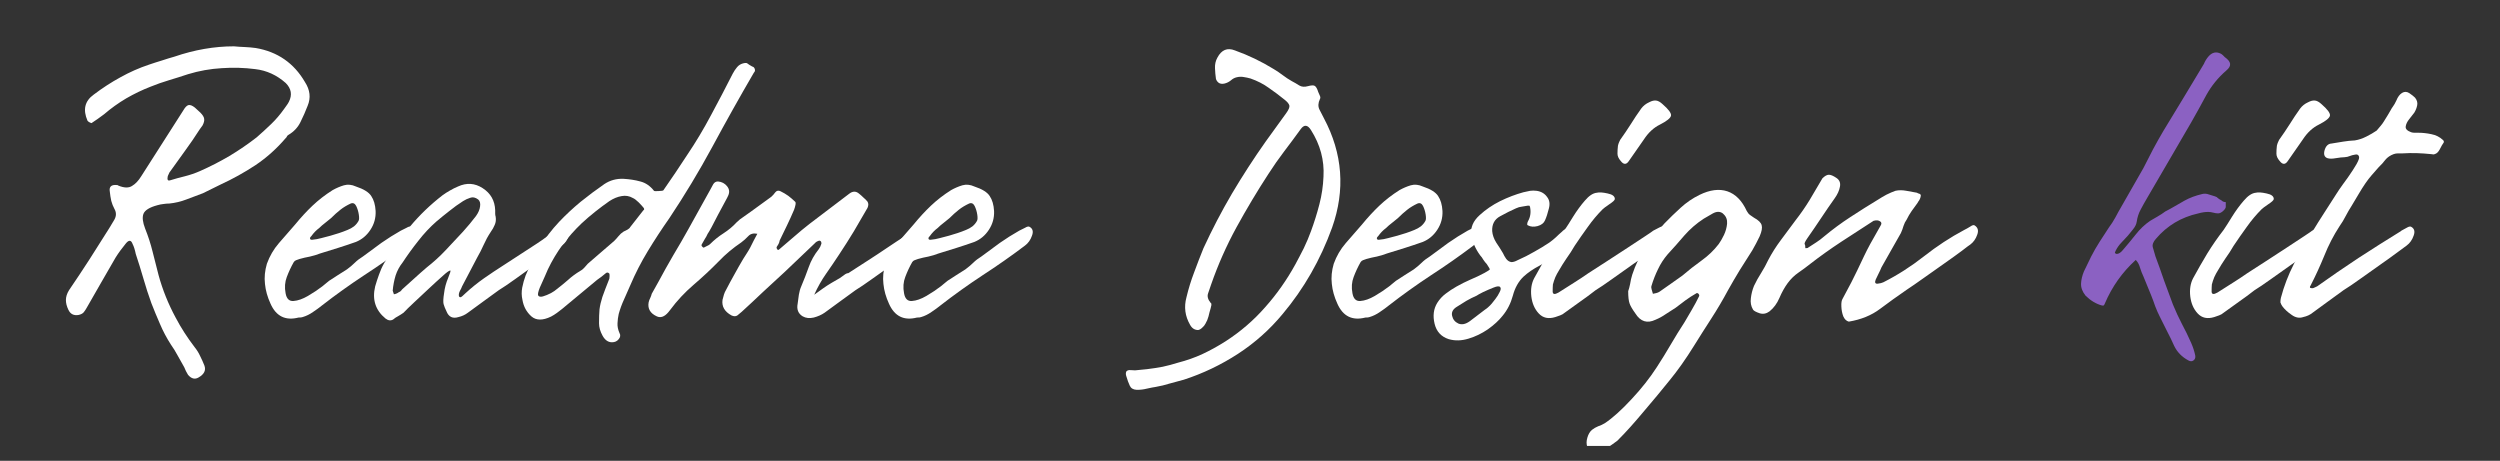 <svg xmlns="http://www.w3.org/2000/svg" xmlns:xlink="http://www.w3.org/1999/xlink" width="217" zoomAndPan="magnify" viewBox="0 0 162.75 30" height="40" preserveAspectRatio="xMidYMid meet" version="1.2"><rect x="0" y="0" width="162.75" height="30" fill="#333333" stroke="none"/><defs><clipPath id="93fba1dac6"><path d="M 103 12 L 115 12 L 115 29.031 L 103 29.031 Z M 103 12 "/></clipPath></defs><g id="2d40d535be"><g style="fill:#ffffff;fill-opacity:1;"><g transform="translate(2.838, 23.938)"><path style="stroke:none" d="M 10.078 0.641 C 9.848 0.773 9.625 0.719 9.406 0.469 C 9.352 0.383 9.305 0.301 9.266 0.219 C 9.223 0.133 9.188 0.051 9.156 -0.031 C 9.02 -0.281 8.879 -0.531 8.734 -0.781 C 8.598 -1.039 8.445 -1.285 8.281 -1.516 C 8.008 -1.941 7.773 -2.383 7.578 -2.844 C 7.379 -3.301 7.191 -3.754 7.016 -4.203 C 6.828 -4.723 6.656 -5.254 6.5 -5.797 C 6.344 -6.336 6.176 -6.875 6 -7.406 C 5.945 -7.676 5.879 -7.891 5.797 -8.047 C 5.703 -8.316 5.555 -8.332 5.359 -8.094 C 5.109 -7.789 4.883 -7.484 4.688 -7.172 C 4.375 -6.629 4.062 -6.086 3.75 -5.547 C 3.445 -5.016 3.141 -4.477 2.828 -3.938 C 2.766 -3.82 2.695 -3.719 2.625 -3.625 C 2.562 -3.539 2.453 -3.477 2.297 -3.438 C 1.973 -3.375 1.742 -3.488 1.609 -3.781 C 1.504 -4 1.453 -4.207 1.453 -4.406 C 1.453 -4.613 1.52 -4.828 1.656 -5.047 C 2.102 -5.703 2.547 -6.367 2.984 -7.047 C 3.422 -7.734 3.852 -8.414 4.281 -9.094 L 4.609 -9.641 C 4.742 -9.879 4.742 -10.113 4.609 -10.344 C 4.523 -10.5 4.457 -10.672 4.406 -10.859 C 4.363 -11.055 4.332 -11.254 4.312 -11.453 C 4.25 -11.785 4.406 -11.93 4.781 -11.891 C 4.82 -11.891 4.848 -11.879 4.859 -11.859 C 5.234 -11.703 5.531 -11.691 5.75 -11.828 C 5.977 -11.961 6.18 -12.176 6.359 -12.469 L 9.094 -16.75 C 9.207 -16.945 9.316 -17.062 9.422 -17.094 C 9.535 -17.125 9.676 -17.07 9.844 -16.938 L 10.203 -16.609 C 10.359 -16.453 10.441 -16.316 10.453 -16.203 C 10.473 -16.086 10.438 -15.941 10.344 -15.766 L 10.172 -15.531 C 9.859 -15.039 9.531 -14.562 9.188 -14.094 C 8.852 -13.633 8.52 -13.172 8.188 -12.703 C 8.164 -12.66 8.145 -12.613 8.125 -12.562 C 8.102 -12.52 8.086 -12.477 8.078 -12.438 C 8.035 -12.227 8.094 -12.148 8.25 -12.203 C 8.582 -12.305 8.906 -12.395 9.219 -12.469 C 9.539 -12.551 9.859 -12.66 10.172 -12.797 C 10.828 -13.086 11.469 -13.414 12.094 -13.781 C 12.719 -14.156 13.312 -14.562 13.875 -15 C 14.195 -15.281 14.508 -15.566 14.812 -15.859 C 15.113 -16.148 15.395 -16.477 15.656 -16.844 C 15.707 -16.914 15.758 -16.988 15.812 -17.062 C 15.875 -17.145 15.926 -17.227 15.969 -17.312 C 16.195 -17.758 16.129 -18.164 15.766 -18.531 C 15.18 -19.051 14.52 -19.352 13.781 -19.438 C 13.062 -19.531 12.332 -19.551 11.594 -19.5 C 10.852 -19.457 10.125 -19.328 9.406 -19.109 C 9 -18.973 8.586 -18.844 8.172 -18.719 C 7.754 -18.594 7.352 -18.453 6.969 -18.297 C 6.426 -18.086 5.895 -17.832 5.375 -17.531 C 4.863 -17.227 4.383 -16.883 3.938 -16.5 C 3.801 -16.395 3.664 -16.297 3.531 -16.203 C 3.406 -16.117 3.273 -16.031 3.141 -15.938 C 3.129 -15.914 3.082 -15.926 3 -15.969 C 2.926 -16.008 2.879 -16.047 2.859 -16.078 C 2.547 -16.797 2.68 -17.363 3.266 -17.781 C 3.828 -18.207 4.406 -18.582 5 -18.906 C 5.594 -19.238 6.219 -19.516 6.875 -19.734 C 7.145 -19.828 7.422 -19.914 7.703 -20 C 7.984 -20.094 8.254 -20.176 8.516 -20.25 C 9.816 -20.695 11.109 -20.922 12.391 -20.922 C 12.641 -20.898 12.879 -20.883 13.109 -20.875 C 13.348 -20.863 13.582 -20.844 13.812 -20.812 C 15.227 -20.57 16.297 -19.832 17.016 -18.594 C 17.348 -18.082 17.406 -17.566 17.188 -17.047 C 17.051 -16.691 16.895 -16.336 16.719 -15.984 C 16.551 -15.641 16.289 -15.363 15.938 -15.156 C 15.895 -15.133 15.863 -15.102 15.844 -15.062 C 15.832 -15.02 15.805 -14.984 15.766 -14.953 C 15.18 -14.266 14.523 -13.676 13.797 -13.188 C 13.066 -12.707 12.305 -12.285 11.516 -11.922 L 10.375 -11.359 C 10.02 -11.223 9.66 -11.086 9.297 -10.953 C 8.941 -10.816 8.57 -10.727 8.188 -10.688 C 8.051 -10.688 7.922 -10.676 7.797 -10.656 C 7.672 -10.645 7.539 -10.617 7.406 -10.578 C 6.895 -10.441 6.594 -10.254 6.5 -10.016 C 6.414 -9.785 6.453 -9.469 6.609 -9.062 C 6.805 -8.57 6.969 -8.07 7.094 -7.562 C 7.219 -7.051 7.348 -6.539 7.484 -6.031 C 7.742 -5.082 8.113 -4.16 8.594 -3.266 C 8.945 -2.598 9.359 -1.957 9.828 -1.344 C 9.973 -1.164 10.094 -0.973 10.188 -0.766 C 10.289 -0.566 10.383 -0.359 10.469 -0.141 C 10.582 0.172 10.453 0.43 10.078 0.641 Z M 10.078 0.641 "/></g></g><g style="fill:#ffffff;fill-opacity:1;"><g transform="translate(17.812, 23.938)"><path style="stroke:none" d="M 1.625 -3.266 C 0.77 -3.047 0.16 -3.348 -0.203 -4.172 C -0.398 -4.598 -0.52 -5.023 -0.562 -5.453 C -0.613 -5.879 -0.57 -6.316 -0.438 -6.766 C -0.258 -7.266 0 -7.711 0.344 -8.109 C 0.695 -8.516 1.051 -8.922 1.406 -9.328 C 1.77 -9.773 2.145 -10.18 2.531 -10.547 C 2.926 -10.922 3.363 -11.258 3.844 -11.562 C 4.082 -11.695 4.328 -11.801 4.578 -11.875 C 4.828 -11.945 5.086 -11.922 5.359 -11.797 C 5.867 -11.629 6.203 -11.422 6.359 -11.172 C 6.523 -10.93 6.617 -10.609 6.641 -10.203 C 6.66 -9.754 6.547 -9.344 6.297 -8.969 C 6.055 -8.602 5.742 -8.344 5.359 -8.188 C 4.973 -8.051 4.582 -7.922 4.188 -7.797 C 3.801 -7.672 3.414 -7.551 3.031 -7.438 C 2.812 -7.352 2.586 -7.285 2.359 -7.234 C 2.129 -7.191 1.906 -7.141 1.688 -7.078 C 1.613 -7.055 1.539 -7.031 1.469 -7 C 1.406 -6.977 1.352 -6.938 1.312 -6.875 C 1.133 -6.562 0.984 -6.238 0.859 -5.906 C 0.734 -5.582 0.707 -5.227 0.781 -4.844 C 0.844 -4.488 1.016 -4.32 1.297 -4.344 C 1.578 -4.363 1.891 -4.473 2.234 -4.672 C 2.586 -4.879 2.898 -5.086 3.172 -5.297 C 3.441 -5.516 3.586 -5.633 3.609 -5.656 C 3.711 -5.727 3.906 -5.852 4.188 -6.031 C 4.469 -6.207 4.664 -6.332 4.781 -6.406 C 4.988 -6.562 5.16 -6.707 5.297 -6.844 C 5.43 -6.977 5.609 -7.113 5.828 -7.25 C 6.211 -7.539 6.609 -7.832 7.016 -8.125 C 7.43 -8.414 7.852 -8.68 8.281 -8.922 C 8.395 -8.973 8.52 -9.035 8.656 -9.109 C 8.789 -9.191 8.891 -9.211 8.953 -9.172 C 9.16 -9.055 9.211 -8.863 9.109 -8.594 C 9.016 -8.32 8.863 -8.109 8.656 -7.953 C 7.758 -7.273 6.836 -6.629 5.891 -6.016 C 4.953 -5.398 4.035 -4.742 3.141 -4.047 C 2.973 -3.91 2.781 -3.77 2.562 -3.625 C 2.352 -3.477 2.129 -3.367 1.891 -3.297 C 1.836 -3.273 1.75 -3.266 1.625 -3.266 Z M 2.5 -8.328 C 2.719 -8.348 2.922 -8.383 3.109 -8.438 C 3.305 -8.488 3.504 -8.539 3.703 -8.594 C 3.898 -8.656 4.086 -8.711 4.266 -8.766 C 4.453 -8.828 4.633 -8.895 4.812 -8.969 C 4.969 -9.031 5.109 -9.109 5.234 -9.203 C 5.359 -9.305 5.457 -9.426 5.531 -9.562 C 5.57 -9.633 5.578 -9.77 5.547 -9.969 C 5.516 -10.176 5.457 -10.363 5.375 -10.531 C 5.289 -10.695 5.172 -10.75 5.016 -10.688 C 4.766 -10.57 4.539 -10.438 4.344 -10.281 C 4.145 -10.125 3.941 -9.941 3.734 -9.734 C 3.598 -9.617 3.461 -9.508 3.328 -9.406 C 3.203 -9.312 3.082 -9.207 2.969 -9.094 C 2.781 -8.957 2.609 -8.781 2.453 -8.562 C 2.367 -8.488 2.348 -8.422 2.391 -8.359 C 2.41 -8.336 2.445 -8.328 2.5 -8.328 Z M 2.5 -8.328 "/></g></g><g style="fill:#ffffff;fill-opacity:1;"><g transform="translate(24.862, 23.938)"><path style="stroke:none" d="M 0.734 -3.141 C 0.578 -3.047 0.41 -3.066 0.234 -3.203 C -0.422 -3.742 -0.645 -4.441 -0.438 -5.297 C -0.363 -5.555 -0.281 -5.812 -0.188 -6.062 C -0.102 -6.312 0.004 -6.555 0.141 -6.797 C 0.648 -7.648 1.211 -8.445 1.828 -9.188 C 2.453 -9.938 3.156 -10.613 3.938 -11.219 C 4.094 -11.332 4.254 -11.438 4.422 -11.531 C 4.598 -11.633 4.773 -11.723 4.953 -11.797 C 5.516 -12.055 6.051 -12.02 6.562 -11.688 C 7.082 -11.352 7.352 -10.875 7.375 -10.25 C 7.375 -10.176 7.375 -10.102 7.375 -10.031 C 7.375 -9.969 7.383 -9.898 7.406 -9.828 C 7.438 -9.629 7.414 -9.453 7.344 -9.297 C 7.281 -9.141 7.191 -8.984 7.078 -8.828 C 6.898 -8.555 6.75 -8.281 6.625 -8 C 6.5 -7.719 6.359 -7.441 6.203 -7.172 L 5.219 -5.297 C 5.195 -5.223 5.148 -5.125 5.078 -5 C 5.016 -4.875 4.992 -4.758 5.016 -4.656 C 5.055 -4.562 5.129 -4.562 5.234 -4.656 C 5.336 -4.758 5.41 -4.828 5.453 -4.859 C 5.836 -5.211 6.238 -5.535 6.656 -5.828 C 7.07 -6.117 7.492 -6.398 7.922 -6.672 L 10.109 -8.094 C 10.328 -8.238 10.535 -8.383 10.734 -8.531 C 10.941 -8.676 11.148 -8.805 11.359 -8.922 C 11.461 -8.973 11.582 -9.035 11.719 -9.109 C 11.852 -9.191 11.945 -9.211 12 -9.172 C 12.219 -9.055 12.273 -8.863 12.172 -8.594 C 12.078 -8.32 11.926 -8.109 11.719 -7.953 C 11.695 -7.93 11.52 -7.801 11.188 -7.562 C 10.852 -7.32 10.457 -7.039 10 -6.719 C 9.551 -6.395 9.109 -6.078 8.672 -5.766 C 8.234 -5.453 7.879 -5.211 7.609 -5.047 C 7.254 -4.785 6.91 -4.535 6.578 -4.297 C 6.254 -4.055 5.926 -3.816 5.594 -3.578 C 5.414 -3.441 5.211 -3.348 4.984 -3.297 C 4.609 -3.18 4.348 -3.305 4.203 -3.672 C 4.117 -3.848 4.055 -4.004 4.016 -4.141 C 3.984 -4.273 3.992 -4.508 4.047 -4.844 C 4.086 -5.188 4.176 -5.52 4.312 -5.844 C 4.445 -6.164 4.492 -6.328 4.453 -6.328 C 4.379 -6.328 4.211 -6.207 3.953 -5.969 C 3.691 -5.738 3.395 -5.469 3.062 -5.156 C 2.727 -4.844 2.406 -4.539 2.094 -4.25 C 1.781 -3.957 1.551 -3.734 1.406 -3.578 C 1.301 -3.504 1.188 -3.43 1.062 -3.359 C 0.938 -3.297 0.828 -3.223 0.734 -3.141 Z M 0.781 -4.781 C 0.906 -4.801 1.016 -4.848 1.109 -4.922 C 1.18 -4.941 1.25 -5 1.312 -5.094 C 1.582 -5.332 1.848 -5.57 2.109 -5.812 C 2.367 -6.051 2.641 -6.289 2.922 -6.531 C 3.359 -6.875 3.766 -7.242 4.141 -7.641 C 4.523 -8.047 4.906 -8.453 5.281 -8.859 C 5.582 -9.191 5.863 -9.531 6.125 -9.875 C 6.281 -10.094 6.367 -10.301 6.391 -10.5 C 6.422 -10.707 6.379 -10.859 6.266 -10.953 C 6.086 -11.086 5.914 -11.125 5.75 -11.062 C 5.582 -11.008 5.426 -10.938 5.281 -10.844 C 4.969 -10.645 4.672 -10.43 4.391 -10.203 C 4.109 -9.984 3.832 -9.758 3.562 -9.531 C 3.133 -9.156 2.738 -8.734 2.375 -8.266 C 2.008 -7.805 1.664 -7.332 1.344 -6.844 C 1.145 -6.594 0.992 -6.312 0.891 -6 C 0.797 -5.688 0.734 -5.359 0.703 -5.016 Z M 0.781 -4.781 "/></g></g><g style="fill:#ffffff;fill-opacity:1;"><g transform="translate(34.825, 23.938)"><path style="stroke:none" d="M 5.016 -1.656 C 4.766 -1.656 4.562 -1.797 4.406 -2.078 C 4.25 -2.359 4.172 -2.629 4.172 -2.891 C 4.172 -3.254 4.18 -3.555 4.203 -3.797 C 4.234 -4.047 4.297 -4.316 4.391 -4.609 C 4.492 -4.898 4.645 -5.297 4.844 -5.797 C 4.852 -5.836 4.859 -5.895 4.859 -5.969 C 4.859 -6.051 4.852 -6.102 4.844 -6.125 C 4.758 -6.219 4.672 -6.219 4.578 -6.125 C 4.492 -6.062 4.41 -5.992 4.328 -5.922 C 4.242 -5.859 4.148 -5.789 4.047 -5.719 L 1.75 -3.812 C 1.656 -3.738 1.547 -3.656 1.422 -3.562 C 1.305 -3.477 1.18 -3.398 1.047 -3.328 C 0.504 -3.066 0.078 -3.07 -0.234 -3.344 C -0.547 -3.625 -0.738 -3.977 -0.812 -4.406 C -0.875 -4.676 -0.879 -4.945 -0.828 -5.219 C -0.773 -5.488 -0.703 -5.75 -0.609 -6 C -0.336 -6.645 -0.031 -7.258 0.312 -7.844 C 0.664 -8.426 1.086 -8.977 1.578 -9.5 C 2.023 -9.969 2.488 -10.398 2.969 -10.797 C 3.457 -11.191 3.973 -11.578 4.516 -11.953 C 4.891 -12.203 5.305 -12.316 5.766 -12.297 C 6.16 -12.273 6.523 -12.219 6.859 -12.125 C 7.203 -12.039 7.5 -11.836 7.75 -11.516 C 7.77 -11.492 7.867 -11.488 8.047 -11.5 C 8.234 -11.508 8.336 -11.523 8.359 -11.547 C 8.629 -11.93 8.891 -12.312 9.141 -12.688 C 9.398 -13.07 9.656 -13.457 9.906 -13.844 C 10.469 -14.676 10.988 -15.547 11.469 -16.453 C 11.957 -17.359 12.426 -18.254 12.875 -19.141 C 12.957 -19.297 13.051 -19.438 13.156 -19.562 C 13.258 -19.688 13.391 -19.77 13.547 -19.812 C 13.703 -19.852 13.801 -19.848 13.844 -19.797 C 13.895 -19.754 13.992 -19.691 14.141 -19.609 C 14.234 -19.586 14.289 -19.531 14.312 -19.438 C 14.344 -19.352 14.32 -19.273 14.25 -19.203 C 13.332 -17.629 12.438 -16.031 11.562 -14.406 C 10.688 -12.789 9.75 -11.234 8.75 -9.734 C 8.258 -9.035 7.797 -8.328 7.359 -7.609 C 6.922 -6.891 6.535 -6.141 6.203 -5.359 C 6.066 -5.047 5.93 -4.738 5.797 -4.438 C 5.66 -4.145 5.547 -3.832 5.453 -3.5 C 5.41 -3.301 5.383 -3.098 5.375 -2.891 C 5.363 -2.691 5.406 -2.484 5.5 -2.266 C 5.582 -2.129 5.566 -1.992 5.453 -1.859 C 5.348 -1.723 5.203 -1.656 5.016 -1.656 Z M 1.375 -5.078 C 1.645 -5.285 1.898 -5.492 2.141 -5.703 C 2.379 -5.922 2.645 -6.117 2.938 -6.297 C 3.039 -6.348 3.129 -6.414 3.203 -6.5 C 3.285 -6.594 3.363 -6.68 3.438 -6.766 L 4.141 -7.375 L 5.156 -8.25 C 5.25 -8.344 5.344 -8.445 5.438 -8.562 C 5.539 -8.688 5.648 -8.785 5.766 -8.859 C 5.848 -8.898 5.93 -8.941 6.016 -8.984 C 6.109 -9.035 6.172 -9.094 6.203 -9.156 L 7.047 -10.234 C 7.086 -10.266 7.109 -10.289 7.109 -10.312 C 7.109 -10.352 7.098 -10.383 7.078 -10.406 C 7.004 -10.5 6.895 -10.617 6.75 -10.766 C 6.602 -10.91 6.477 -11.004 6.375 -11.047 C 6.145 -11.18 5.898 -11.223 5.641 -11.172 C 5.379 -11.129 5.113 -11.02 4.844 -10.844 C 4.531 -10.625 4.223 -10.395 3.922 -10.156 C 3.617 -9.914 3.32 -9.66 3.031 -9.391 C 2.582 -8.961 2.172 -8.5 1.797 -8 C 1.43 -7.5 1.113 -6.969 0.844 -6.406 C 0.82 -6.352 0.754 -6.195 0.641 -5.938 C 0.523 -5.688 0.414 -5.441 0.312 -5.203 C 0.219 -4.961 0.18 -4.801 0.203 -4.719 C 0.242 -4.625 0.348 -4.598 0.516 -4.641 C 0.691 -4.691 0.867 -4.766 1.047 -4.859 C 1.223 -4.961 1.332 -5.035 1.375 -5.078 Z M 1.375 -5.078 "/></g></g><g style="fill:#ffffff;fill-opacity:1;"><g transform="translate(43.303, 23.938)"><path style="stroke:none" d="M 8.953 -3.344 C 8.66 -3.52 8.551 -3.797 8.625 -4.172 C 8.645 -4.359 8.672 -4.551 8.703 -4.75 C 8.734 -4.945 8.785 -5.129 8.859 -5.297 C 9.035 -5.711 9.195 -6.129 9.344 -6.547 C 9.488 -6.961 9.707 -7.352 10 -7.719 C 10.031 -7.758 10.062 -7.812 10.094 -7.875 C 10.125 -7.945 10.148 -8.016 10.172 -8.078 C 10.172 -8.148 10.16 -8.195 10.141 -8.219 C 10.078 -8.281 10.02 -8.289 9.969 -8.25 C 9.883 -8.227 9.805 -8.176 9.734 -8.094 L 7.781 -6.234 C 7.312 -5.805 6.844 -5.375 6.375 -4.938 C 5.914 -4.5 5.453 -4.066 4.984 -3.641 C 4.898 -3.566 4.805 -3.488 4.703 -3.406 C 4.598 -3.332 4.469 -3.332 4.312 -3.406 C 3.863 -3.656 3.672 -3.992 3.734 -4.422 C 3.766 -4.547 3.797 -4.66 3.828 -4.766 C 3.859 -4.867 3.906 -4.973 3.969 -5.078 C 4.133 -5.398 4.312 -5.727 4.5 -6.062 C 4.688 -6.406 4.879 -6.742 5.078 -7.078 C 5.148 -7.191 5.223 -7.305 5.297 -7.422 C 5.379 -7.547 5.457 -7.676 5.531 -7.812 C 5.613 -7.969 5.691 -8.125 5.766 -8.281 C 5.848 -8.438 5.926 -8.582 6 -8.719 C 5.75 -8.77 5.551 -8.719 5.406 -8.562 C 5.258 -8.406 5.109 -8.27 4.953 -8.156 C 4.41 -7.789 3.926 -7.383 3.5 -6.938 C 2.969 -6.395 2.414 -5.879 1.844 -5.391 C 1.27 -4.898 0.766 -4.359 0.328 -3.766 L 0.203 -3.609 C -0.047 -3.316 -0.297 -3.227 -0.547 -3.344 C -0.973 -3.539 -1.148 -3.844 -1.078 -4.25 C -1.055 -4.352 -1.02 -4.453 -0.969 -4.547 C -0.926 -4.641 -0.895 -4.727 -0.875 -4.812 L -0.438 -5.594 C -0.125 -6.176 0.195 -6.754 0.531 -7.328 C 0.875 -7.898 1.203 -8.469 1.516 -9.031 L 2.938 -11.594 C 3 -11.695 3.062 -11.812 3.125 -11.938 C 3.195 -12.062 3.301 -12.125 3.438 -12.125 C 3.688 -12.102 3.883 -12 4.031 -11.812 C 4.176 -11.633 4.203 -11.438 4.109 -11.219 C 4.086 -11.156 4.008 -11.004 3.875 -10.766 C 3.738 -10.523 3.594 -10.254 3.438 -9.953 C 3.281 -9.648 3.141 -9.379 3.016 -9.141 C 2.891 -8.91 2.805 -8.77 2.766 -8.719 C 2.711 -8.594 2.648 -8.477 2.578 -8.375 C 2.516 -8.27 2.453 -8.16 2.391 -8.047 C 2.348 -7.984 2.359 -7.926 2.422 -7.875 C 2.473 -7.812 2.52 -7.801 2.562 -7.844 C 2.625 -7.875 2.688 -7.906 2.75 -7.938 C 2.82 -7.969 2.879 -8.004 2.922 -8.047 C 3.191 -8.316 3.484 -8.551 3.797 -8.75 C 4.117 -8.957 4.406 -9.195 4.656 -9.469 C 4.789 -9.602 4.941 -9.723 5.109 -9.828 C 5.273 -9.941 5.438 -10.055 5.594 -10.172 L 6.906 -11.125 C 7 -11.207 7.086 -11.305 7.172 -11.422 C 7.266 -11.535 7.379 -11.555 7.516 -11.484 C 7.691 -11.398 7.859 -11.301 8.016 -11.188 C 8.172 -11.07 8.316 -10.945 8.453 -10.812 C 8.492 -10.789 8.504 -10.723 8.484 -10.609 C 8.461 -10.492 8.43 -10.383 8.391 -10.281 C 8.254 -9.957 8.102 -9.625 7.938 -9.281 C 7.77 -8.938 7.609 -8.602 7.453 -8.281 C 7.441 -8.195 7.414 -8.117 7.375 -8.047 C 7.332 -7.984 7.289 -7.914 7.25 -7.844 C 7.25 -7.781 7.27 -7.727 7.312 -7.688 C 7.332 -7.664 7.352 -7.66 7.375 -7.672 C 7.395 -7.68 7.406 -7.688 7.406 -7.688 C 7.727 -7.957 8.055 -8.238 8.391 -8.531 C 8.723 -8.82 9.055 -9.098 9.391 -9.359 L 11.984 -11.328 C 12.211 -11.504 12.426 -11.504 12.625 -11.328 C 12.719 -11.254 12.812 -11.172 12.906 -11.078 C 13.008 -10.992 13.098 -10.906 13.172 -10.812 C 13.242 -10.695 13.242 -10.562 13.172 -10.406 C 12.879 -9.895 12.582 -9.383 12.281 -8.875 C 11.977 -8.375 11.66 -7.875 11.328 -7.375 C 11.047 -6.945 10.758 -6.523 10.469 -6.109 C 10.176 -5.691 9.922 -5.238 9.703 -4.75 C 9.898 -4.883 10.086 -5.02 10.266 -5.156 C 10.453 -5.289 10.645 -5.414 10.844 -5.531 L 11.359 -5.828 C 11.422 -5.867 11.508 -5.93 11.625 -6.016 C 11.738 -6.109 11.836 -6.156 11.922 -6.156 C 12.242 -6.363 12.641 -6.617 13.109 -6.922 C 13.578 -7.223 14.035 -7.523 14.484 -7.828 C 14.93 -8.129 15.312 -8.379 15.625 -8.578 C 15.945 -8.785 16.117 -8.898 16.141 -8.922 C 16.242 -8.973 16.363 -9.035 16.5 -9.109 C 16.633 -9.191 16.727 -9.211 16.781 -9.172 C 17 -9.055 17.062 -8.863 16.969 -8.594 C 16.883 -8.32 16.734 -8.109 16.516 -7.953 C 16.484 -7.93 16.305 -7.801 15.984 -7.562 C 15.66 -7.32 15.266 -7.039 14.797 -6.719 C 14.336 -6.395 13.891 -6.078 13.453 -5.766 C 13.016 -5.453 12.66 -5.211 12.391 -5.047 C 12.035 -4.785 11.691 -4.535 11.359 -4.297 C 11.035 -4.055 10.707 -3.816 10.375 -3.578 C 10.176 -3.441 9.941 -3.336 9.672 -3.266 C 9.398 -3.203 9.16 -3.227 8.953 -3.344 Z M 8.953 -3.344 "/></g></g><g style="fill:#ffffff;fill-opacity:1;"><g transform="translate(58.073, 23.938)"><path style="stroke:none" d="M 1.625 -3.266 C 0.77 -3.047 0.16 -3.348 -0.203 -4.172 C -0.398 -4.598 -0.52 -5.023 -0.562 -5.453 C -0.613 -5.879 -0.57 -6.316 -0.438 -6.766 C -0.258 -7.266 0 -7.711 0.344 -8.109 C 0.695 -8.516 1.051 -8.922 1.406 -9.328 C 1.77 -9.773 2.145 -10.18 2.531 -10.547 C 2.926 -10.922 3.363 -11.258 3.844 -11.562 C 4.082 -11.695 4.328 -11.801 4.578 -11.875 C 4.828 -11.945 5.086 -11.922 5.359 -11.797 C 5.867 -11.629 6.203 -11.422 6.359 -11.172 C 6.523 -10.93 6.617 -10.609 6.641 -10.203 C 6.66 -9.754 6.547 -9.344 6.297 -8.969 C 6.055 -8.602 5.742 -8.344 5.359 -8.188 C 4.973 -8.051 4.582 -7.922 4.188 -7.797 C 3.801 -7.672 3.414 -7.551 3.031 -7.438 C 2.812 -7.352 2.586 -7.285 2.359 -7.234 C 2.129 -7.191 1.906 -7.141 1.688 -7.078 C 1.613 -7.055 1.539 -7.031 1.469 -7 C 1.406 -6.977 1.352 -6.938 1.312 -6.875 C 1.133 -6.562 0.984 -6.238 0.859 -5.906 C 0.734 -5.582 0.707 -5.227 0.781 -4.844 C 0.844 -4.488 1.016 -4.32 1.297 -4.344 C 1.578 -4.363 1.891 -4.473 2.234 -4.672 C 2.586 -4.879 2.898 -5.086 3.172 -5.297 C 3.441 -5.516 3.586 -5.633 3.609 -5.656 C 3.711 -5.727 3.906 -5.852 4.188 -6.031 C 4.469 -6.207 4.664 -6.332 4.781 -6.406 C 4.988 -6.562 5.16 -6.707 5.297 -6.844 C 5.43 -6.977 5.609 -7.113 5.828 -7.25 C 6.211 -7.539 6.609 -7.832 7.016 -8.125 C 7.43 -8.414 7.852 -8.68 8.281 -8.922 C 8.395 -8.973 8.52 -9.035 8.656 -9.109 C 8.789 -9.191 8.891 -9.211 8.953 -9.172 C 9.16 -9.055 9.211 -8.863 9.109 -8.594 C 9.016 -8.32 8.863 -8.109 8.656 -7.953 C 7.758 -7.273 6.836 -6.629 5.891 -6.016 C 4.953 -5.398 4.035 -4.742 3.141 -4.047 C 2.973 -3.91 2.781 -3.77 2.562 -3.625 C 2.352 -3.477 2.129 -3.367 1.891 -3.297 C 1.836 -3.273 1.75 -3.266 1.625 -3.266 Z M 2.5 -8.328 C 2.719 -8.348 2.922 -8.383 3.109 -8.438 C 3.305 -8.488 3.504 -8.539 3.703 -8.594 C 3.898 -8.656 4.086 -8.711 4.266 -8.766 C 4.453 -8.828 4.633 -8.895 4.812 -8.969 C 4.969 -9.031 5.109 -9.109 5.234 -9.203 C 5.359 -9.305 5.457 -9.426 5.531 -9.562 C 5.57 -9.633 5.578 -9.77 5.547 -9.969 C 5.516 -10.176 5.457 -10.363 5.375 -10.531 C 5.289 -10.695 5.172 -10.75 5.016 -10.688 C 4.766 -10.57 4.539 -10.438 4.344 -10.281 C 4.145 -10.125 3.941 -9.941 3.734 -9.734 C 3.598 -9.617 3.461 -9.508 3.328 -9.406 C 3.203 -9.312 3.082 -9.207 2.969 -9.094 C 2.781 -8.957 2.609 -8.781 2.453 -8.562 C 2.367 -8.488 2.348 -8.422 2.391 -8.359 C 2.41 -8.336 2.445 -8.328 2.5 -8.328 Z M 2.5 -8.328 "/></g></g><g style="fill:#ffffff;fill-opacity:1;"><g transform="translate(65.123, 23.938)"><path style="stroke:none" d=""/></g></g><g style="fill:#ffffff;fill-opacity:1;"><g transform="translate(74.737, 23.938)"><path style="stroke:none" d="M 0.5 1.25 C 0.363 1.27 0.176 1.305 -0.062 1.359 C -0.312 1.422 -0.539 1.445 -0.75 1.438 C -0.969 1.426 -1.113 1.336 -1.188 1.172 C -1.27 0.992 -1.344 0.797 -1.406 0.578 C -1.457 0.441 -1.457 0.328 -1.406 0.234 C -1.344 0.172 -1.254 0.145 -1.141 0.156 C -1.023 0.164 -0.926 0.172 -0.844 0.172 L -0.062 0.094 C 0.289 0.051 0.629 0 0.953 -0.062 C 1.285 -0.133 1.617 -0.223 1.953 -0.328 C 2.516 -0.473 3.047 -0.66 3.547 -0.891 C 4.055 -1.129 4.555 -1.406 5.047 -1.719 C 6.016 -2.344 6.875 -3.082 7.625 -3.938 C 8.383 -4.789 9.039 -5.723 9.594 -6.734 C 9.781 -7.078 9.961 -7.426 10.141 -7.781 C 10.316 -8.145 10.473 -8.516 10.609 -8.891 C 10.816 -9.453 11 -10.035 11.156 -10.641 C 11.312 -11.242 11.398 -11.844 11.422 -12.438 C 11.484 -13.508 11.211 -14.52 10.609 -15.469 C 10.391 -15.82 10.164 -15.844 9.938 -15.531 C 9.582 -15.039 9.223 -14.555 8.859 -14.078 C 8.504 -13.609 8.164 -13.125 7.844 -12.625 C 7.102 -11.488 6.406 -10.32 5.75 -9.125 C 5.102 -7.938 4.555 -6.703 4.109 -5.422 C 4.035 -5.223 3.969 -5.023 3.906 -4.828 C 3.844 -4.641 3.898 -4.438 4.078 -4.219 C 4.117 -4.207 4.133 -4.16 4.125 -4.078 C 4.113 -4.004 4.098 -3.938 4.078 -3.875 C 4.023 -3.695 3.977 -3.52 3.938 -3.344 C 3.895 -3.176 3.828 -3.016 3.734 -2.859 C 3.691 -2.773 3.625 -2.691 3.531 -2.609 C 3.445 -2.523 3.359 -2.473 3.266 -2.453 C 3.035 -2.453 2.859 -2.566 2.734 -2.797 C 2.41 -3.359 2.332 -3.953 2.5 -4.578 C 2.633 -5.141 2.801 -5.68 3 -6.203 C 3.195 -6.734 3.398 -7.258 3.609 -7.781 C 4.172 -9 4.789 -10.188 5.469 -11.344 C 6.156 -12.5 6.883 -13.625 7.656 -14.719 L 9 -16.578 C 9.156 -16.797 9.223 -16.957 9.203 -17.062 C 9.18 -17.164 9.086 -17.285 8.922 -17.422 C 8.566 -17.711 8.211 -17.977 7.859 -18.219 C 7.516 -18.469 7.117 -18.672 6.672 -18.828 C 6.535 -18.867 6.391 -18.898 6.234 -18.922 C 6.078 -18.953 5.922 -18.945 5.766 -18.906 C 5.629 -18.875 5.504 -18.805 5.391 -18.703 C 5.273 -18.609 5.141 -18.539 4.984 -18.5 C 4.848 -18.469 4.727 -18.477 4.625 -18.531 C 4.531 -18.594 4.461 -18.68 4.422 -18.797 C 4.391 -19.023 4.367 -19.258 4.359 -19.5 C 4.348 -19.75 4.398 -19.977 4.516 -20.188 C 4.785 -20.695 5.164 -20.852 5.656 -20.656 C 6.531 -20.344 7.375 -19.938 8.188 -19.438 C 8.383 -19.32 8.578 -19.191 8.766 -19.047 C 8.961 -18.898 9.16 -18.77 9.359 -18.656 C 9.523 -18.57 9.688 -18.477 9.844 -18.375 C 10 -18.281 10.188 -18.266 10.406 -18.328 C 10.633 -18.391 10.785 -18.395 10.859 -18.344 C 10.941 -18.289 11.016 -18.16 11.078 -17.953 C 11.109 -17.867 11.145 -17.785 11.188 -17.703 C 11.227 -17.617 11.227 -17.547 11.188 -17.484 C 11.07 -17.234 11.062 -17.008 11.156 -16.812 C 11.258 -16.613 11.359 -16.422 11.453 -16.234 C 12.672 -13.941 12.848 -11.57 11.984 -9.125 C 11.223 -7.02 10.148 -5.145 8.766 -3.5 C 7.93 -2.488 6.961 -1.625 5.859 -0.906 C 4.754 -0.188 3.578 0.375 2.328 0.781 C 2.016 0.863 1.707 0.945 1.406 1.031 C 1.113 1.125 0.812 1.195 0.5 1.25 Z M 0.5 1.25 "/></g></g><g style="fill:#ffffff;fill-opacity:1;"><g transform="translate(87.264, 23.938)"><path style="stroke:none" d="M 1.625 -3.266 C 0.77 -3.047 0.16 -3.348 -0.203 -4.172 C -0.398 -4.598 -0.52 -5.023 -0.562 -5.453 C -0.613 -5.879 -0.57 -6.316 -0.438 -6.766 C -0.258 -7.266 0 -7.711 0.344 -8.109 C 0.695 -8.516 1.051 -8.922 1.406 -9.328 C 1.77 -9.773 2.145 -10.18 2.531 -10.547 C 2.926 -10.922 3.363 -11.258 3.844 -11.562 C 4.082 -11.695 4.328 -11.801 4.578 -11.875 C 4.828 -11.945 5.086 -11.922 5.359 -11.797 C 5.867 -11.629 6.203 -11.422 6.359 -11.172 C 6.523 -10.93 6.617 -10.609 6.641 -10.203 C 6.66 -9.754 6.547 -9.344 6.297 -8.969 C 6.055 -8.602 5.742 -8.344 5.359 -8.188 C 4.973 -8.051 4.582 -7.922 4.188 -7.797 C 3.801 -7.672 3.414 -7.551 3.031 -7.438 C 2.812 -7.352 2.586 -7.285 2.359 -7.234 C 2.129 -7.191 1.906 -7.141 1.688 -7.078 C 1.613 -7.055 1.539 -7.031 1.469 -7 C 1.406 -6.977 1.352 -6.938 1.312 -6.875 C 1.133 -6.562 0.984 -6.238 0.859 -5.906 C 0.734 -5.582 0.707 -5.227 0.781 -4.844 C 0.844 -4.488 1.016 -4.32 1.297 -4.344 C 1.578 -4.363 1.891 -4.473 2.234 -4.672 C 2.586 -4.879 2.898 -5.086 3.172 -5.297 C 3.441 -5.516 3.586 -5.633 3.609 -5.656 C 3.711 -5.727 3.906 -5.852 4.188 -6.031 C 4.469 -6.207 4.664 -6.332 4.781 -6.406 C 4.988 -6.562 5.16 -6.707 5.297 -6.844 C 5.43 -6.977 5.609 -7.113 5.828 -7.25 C 6.211 -7.539 6.609 -7.832 7.016 -8.125 C 7.43 -8.414 7.852 -8.68 8.281 -8.922 C 8.395 -8.973 8.52 -9.035 8.656 -9.109 C 8.789 -9.191 8.891 -9.211 8.953 -9.172 C 9.16 -9.055 9.211 -8.863 9.109 -8.594 C 9.016 -8.32 8.863 -8.109 8.656 -7.953 C 7.758 -7.273 6.836 -6.629 5.891 -6.016 C 4.953 -5.398 4.035 -4.742 3.141 -4.047 C 2.973 -3.91 2.781 -3.77 2.562 -3.625 C 2.352 -3.477 2.129 -3.367 1.891 -3.297 C 1.836 -3.273 1.75 -3.266 1.625 -3.266 Z M 2.5 -8.328 C 2.719 -8.348 2.922 -8.383 3.109 -8.438 C 3.305 -8.488 3.504 -8.539 3.703 -8.594 C 3.898 -8.656 4.086 -8.711 4.266 -8.766 C 4.453 -8.828 4.633 -8.895 4.812 -8.969 C 4.969 -9.031 5.109 -9.109 5.234 -9.203 C 5.359 -9.305 5.457 -9.426 5.531 -9.562 C 5.57 -9.633 5.578 -9.77 5.547 -9.969 C 5.516 -10.176 5.457 -10.363 5.375 -10.531 C 5.289 -10.695 5.172 -10.75 5.016 -10.688 C 4.766 -10.57 4.539 -10.438 4.344 -10.281 C 4.145 -10.125 3.941 -9.941 3.734 -9.734 C 3.598 -9.617 3.461 -9.508 3.328 -9.406 C 3.203 -9.312 3.082 -9.207 2.969 -9.094 C 2.781 -8.957 2.609 -8.781 2.453 -8.562 C 2.367 -8.488 2.348 -8.422 2.391 -8.359 C 2.41 -8.336 2.445 -8.328 2.5 -8.328 Z M 2.5 -8.328 "/></g></g><g style="fill:#ffffff;fill-opacity:1;"><g transform="translate(94.314, 23.938)"><path style="stroke:none" d="M 0 -1.859 C -0.488 -2.016 -0.797 -2.348 -0.922 -2.859 C -1.047 -3.379 -0.988 -3.832 -0.75 -4.219 C -0.602 -4.457 -0.414 -4.66 -0.188 -4.828 C 0.031 -4.992 0.258 -5.145 0.5 -5.281 C 0.789 -5.445 1.094 -5.598 1.406 -5.734 C 1.727 -5.867 2.035 -6.016 2.328 -6.172 C 2.547 -6.297 2.66 -6.367 2.672 -6.391 C 2.68 -6.422 2.617 -6.535 2.484 -6.734 C 2.398 -6.828 2.32 -6.926 2.25 -7.031 C 2.188 -7.145 2.117 -7.238 2.047 -7.312 C 1.734 -7.738 1.539 -8.188 1.469 -8.656 C 1.406 -9.125 1.586 -9.551 2.016 -9.938 C 2.398 -10.289 2.844 -10.594 3.344 -10.844 C 3.852 -11.094 4.359 -11.285 4.859 -11.422 C 5.016 -11.461 5.16 -11.492 5.297 -11.516 C 5.43 -11.535 5.57 -11.535 5.719 -11.516 C 6.02 -11.473 6.25 -11.336 6.406 -11.109 C 6.562 -10.91 6.598 -10.66 6.516 -10.359 C 6.441 -10.055 6.359 -9.801 6.266 -9.594 C 6.191 -9.414 6.031 -9.289 5.781 -9.219 C 5.539 -9.156 5.332 -9.172 5.156 -9.266 C 5.113 -9.285 5.098 -9.32 5.109 -9.375 C 5.117 -9.438 5.133 -9.488 5.156 -9.531 C 5.312 -9.801 5.359 -10.102 5.297 -10.438 C 5.297 -10.469 5.281 -10.504 5.25 -10.547 L 5.125 -10.547 C 4.988 -10.523 4.863 -10.504 4.75 -10.484 C 4.633 -10.473 4.508 -10.438 4.375 -10.375 C 4.062 -10.238 3.719 -10.066 3.344 -9.859 C 2.977 -9.66 2.805 -9.336 2.828 -8.891 C 2.848 -8.641 2.938 -8.391 3.094 -8.141 C 3.258 -7.898 3.406 -7.672 3.531 -7.453 C 3.582 -7.336 3.648 -7.219 3.734 -7.094 C 3.828 -6.969 3.941 -6.895 4.078 -6.875 C 4.191 -6.875 4.328 -6.914 4.484 -7 C 4.859 -7.164 5.219 -7.348 5.562 -7.547 C 5.914 -7.742 6.25 -7.945 6.562 -8.156 C 6.719 -8.27 6.859 -8.383 6.984 -8.5 C 7.109 -8.625 7.238 -8.742 7.375 -8.859 C 7.426 -8.922 7.539 -9.004 7.719 -9.109 C 7.895 -9.211 8.02 -9.234 8.094 -9.172 C 8.312 -9.055 8.395 -8.906 8.344 -8.719 C 8.301 -8.539 8.188 -8.348 8 -8.141 C 7.812 -7.941 7.617 -7.766 7.422 -7.609 C 7.234 -7.453 7.094 -7.344 7 -7.281 C 6.688 -7.07 6.32 -6.859 5.906 -6.641 C 5.5 -6.43 5.148 -6.191 4.859 -5.922 C 4.535 -5.609 4.305 -5.195 4.172 -4.688 C 4.035 -4.188 3.812 -3.75 3.5 -3.375 C 3.258 -3.07 2.941 -2.781 2.547 -2.5 C 2.148 -2.227 1.727 -2.023 1.281 -1.891 C 0.832 -1.754 0.406 -1.742 0 -1.859 Z M 1.375 -3.031 L 2.359 -3.781 C 2.398 -3.801 2.461 -3.848 2.547 -3.922 C 2.641 -4.004 2.723 -4.086 2.797 -4.172 C 2.836 -4.223 2.914 -4.32 3.031 -4.469 C 3.145 -4.613 3.238 -4.766 3.312 -4.922 C 3.395 -5.078 3.406 -5.188 3.344 -5.25 C 3.289 -5.32 3.148 -5.312 2.922 -5.219 C 2.703 -5.133 2.473 -5.035 2.234 -4.922 C 2.004 -4.805 1.863 -4.727 1.812 -4.688 C 1.594 -4.594 1.375 -4.484 1.156 -4.359 C 0.945 -4.234 0.738 -4.102 0.531 -3.969 C 0.27 -3.812 0.164 -3.613 0.219 -3.375 C 0.27 -3.145 0.406 -2.977 0.625 -2.875 C 0.852 -2.781 1.102 -2.832 1.375 -3.031 Z M 1.375 -3.031 "/></g></g><g style="fill:#ffffff;fill-opacity:1;"><g transform="translate(100.548, 23.938)"><path style="stroke:none" d="M 5.5 -13.469 C 5.332 -13.207 5.148 -13.207 4.953 -13.469 C 4.816 -13.625 4.75 -13.781 4.75 -13.938 C 4.75 -14.102 4.758 -14.273 4.781 -14.453 C 4.801 -14.535 4.82 -14.602 4.844 -14.656 C 4.875 -14.719 4.898 -14.773 4.922 -14.828 C 5.16 -15.16 5.391 -15.5 5.609 -15.844 C 5.828 -16.195 6.055 -16.539 6.297 -16.875 C 6.43 -17.051 6.602 -17.188 6.812 -17.281 C 6.988 -17.375 7.141 -17.41 7.266 -17.391 C 7.391 -17.379 7.531 -17.301 7.688 -17.156 C 8.082 -16.812 8.266 -16.562 8.234 -16.406 C 8.203 -16.25 7.961 -16.055 7.516 -15.828 C 7.109 -15.629 6.758 -15.305 6.469 -14.859 Z M 0.703 -3.297 C 0.254 -3.16 -0.102 -3.238 -0.375 -3.531 C -0.645 -3.82 -0.805 -4.191 -0.859 -4.641 C -0.91 -5.098 -0.848 -5.492 -0.672 -5.828 C -0.379 -6.367 -0.07 -6.906 0.25 -7.438 C 0.582 -7.977 0.938 -8.488 1.312 -8.969 C 1.445 -9.164 1.629 -9.453 1.859 -9.828 C 2.098 -10.211 2.352 -10.562 2.625 -10.875 C 2.895 -11.195 3.156 -11.367 3.406 -11.391 C 3.562 -11.43 3.797 -11.414 4.109 -11.344 C 4.422 -11.281 4.578 -11.16 4.578 -10.984 C 4.578 -10.91 4.457 -10.797 4.219 -10.641 C 3.988 -10.484 3.844 -10.375 3.781 -10.312 C 3.438 -9.969 3.113 -9.582 2.812 -9.156 C 2.508 -8.738 2.223 -8.328 1.953 -7.922 C 1.797 -7.648 1.625 -7.383 1.438 -7.125 C 1.258 -6.863 1.094 -6.598 0.938 -6.328 C 0.852 -6.191 0.773 -6.047 0.703 -5.891 C 0.641 -5.734 0.586 -5.578 0.547 -5.422 C 0.535 -5.285 0.531 -5.129 0.531 -4.953 C 0.539 -4.773 0.664 -4.754 0.906 -4.891 C 1.238 -5.109 1.566 -5.316 1.891 -5.516 C 2.223 -5.723 2.547 -5.938 2.859 -6.156 C 3.18 -6.363 3.578 -6.617 4.047 -6.922 C 4.516 -7.223 4.977 -7.523 5.438 -7.828 C 5.895 -8.129 6.273 -8.379 6.578 -8.578 C 6.891 -8.785 7.055 -8.898 7.078 -8.922 C 7.18 -8.973 7.301 -9.035 7.438 -9.109 C 7.582 -9.191 7.688 -9.211 7.75 -9.172 C 7.969 -9.055 8.023 -8.863 7.922 -8.594 C 7.828 -8.32 7.672 -8.109 7.453 -7.953 C 7.422 -7.93 7.242 -7.801 6.922 -7.562 C 6.598 -7.32 6.203 -7.039 5.734 -6.719 C 5.273 -6.395 4.828 -6.078 4.391 -5.766 C 3.953 -5.453 3.598 -5.211 3.328 -5.047 C 2.992 -4.785 2.656 -4.535 2.312 -4.297 C 1.977 -4.055 1.645 -3.816 1.312 -3.578 C 1.227 -3.504 1.129 -3.445 1.016 -3.406 C 0.898 -3.363 0.797 -3.328 0.703 -3.297 Z M 0.703 -3.297 "/></g></g><g clip-rule="nonzero" clip-path="url(#93fba1dac6)"><g style="fill:#ffffff;fill-opacity:1;"><g transform="translate(106.433, 23.938)"><path style="stroke:none" d="M -2.656 5.5 C -2.883 5.469 -3.031 5.359 -3.094 5.172 C -3.164 4.984 -3.164 4.773 -3.094 4.547 C -3.031 4.328 -2.93 4.16 -2.797 4.047 C -2.68 3.953 -2.547 3.875 -2.391 3.812 C -2.234 3.758 -2.086 3.691 -1.953 3.609 C -1.441 3.266 -0.863 2.742 -0.219 2.047 C 0.426 1.359 0.973 0.664 1.422 -0.031 C 1.734 -0.508 2.035 -1 2.328 -1.5 C 2.617 -2 2.922 -2.488 3.234 -2.969 C 3.391 -3.238 3.551 -3.516 3.719 -3.797 C 3.883 -4.078 4.035 -4.359 4.172 -4.641 C 4.203 -4.691 4.191 -4.75 4.141 -4.812 C 4.078 -4.863 4.031 -4.875 4 -4.844 C 3.758 -4.707 3.523 -4.555 3.297 -4.391 C 3.078 -4.223 2.863 -4.062 2.656 -3.906 C 2.438 -3.77 2.219 -3.629 2 -3.484 C 1.789 -3.336 1.57 -3.219 1.344 -3.125 C 0.801 -2.863 0.363 -3 0.031 -3.531 C -0.164 -3.801 -0.289 -4.016 -0.344 -4.172 C -0.406 -4.336 -0.438 -4.609 -0.438 -4.984 C -0.395 -5.098 -0.352 -5.254 -0.312 -5.453 C -0.281 -5.66 -0.234 -5.863 -0.172 -6.062 C 0.035 -6.695 0.32 -7.285 0.688 -7.828 C 1.062 -8.379 1.473 -8.898 1.922 -9.391 C 2.254 -9.734 2.602 -10.07 2.969 -10.406 C 3.344 -10.75 3.754 -11.031 4.203 -11.25 C 4.879 -11.582 5.484 -11.66 6.016 -11.484 C 6.547 -11.305 6.969 -10.879 7.281 -10.203 C 7.344 -10.086 7.414 -10 7.5 -9.938 C 7.594 -9.875 7.676 -9.816 7.75 -9.766 C 8.039 -9.609 8.207 -9.445 8.25 -9.281 C 8.301 -9.113 8.258 -8.875 8.125 -8.562 C 8.051 -8.406 7.973 -8.25 7.891 -8.094 C 7.816 -7.945 7.734 -7.797 7.641 -7.641 C 7.367 -7.211 7.098 -6.785 6.828 -6.359 C 6.566 -5.93 6.312 -5.492 6.062 -5.047 C 5.727 -4.422 5.367 -3.812 4.984 -3.219 C 4.598 -2.625 4.219 -2.023 3.844 -1.422 C 3.301 -0.547 2.773 0.195 2.266 0.812 C 1.766 1.438 1.176 2.145 0.5 2.938 C 0.238 3.25 -0.023 3.555 -0.297 3.859 C -0.566 4.16 -0.848 4.457 -1.141 4.75 C -1.316 4.883 -1.547 5.047 -1.828 5.234 C -2.117 5.43 -2.395 5.52 -2.656 5.5 Z M 1.172 -4.812 C 1.242 -4.832 1.316 -4.848 1.391 -4.859 C 1.473 -4.879 1.547 -4.91 1.609 -4.953 C 1.859 -5.129 2.102 -5.301 2.344 -5.469 C 2.582 -5.633 2.832 -5.812 3.094 -6 C 3.477 -6.332 3.891 -6.656 4.328 -6.969 C 4.766 -7.281 5.141 -7.641 5.453 -8.047 C 5.566 -8.203 5.68 -8.398 5.797 -8.641 C 5.91 -8.879 5.977 -9.125 6 -9.375 C 6.02 -9.633 5.941 -9.844 5.766 -10 L 5.719 -10.047 C 5.539 -10.18 5.328 -10.18 5.078 -10.047 C 4.836 -9.91 4.641 -9.797 4.484 -9.703 C 4.004 -9.391 3.582 -9.023 3.219 -8.609 C 2.863 -8.191 2.5 -7.781 2.125 -7.375 C 1.875 -7.082 1.664 -6.758 1.5 -6.406 C 1.332 -6.062 1.191 -5.703 1.078 -5.328 C 1.055 -5.254 1.062 -5.172 1.094 -5.078 C 1.125 -4.992 1.148 -4.906 1.172 -4.812 Z M 1.172 -4.812 "/></g></g></g><g style="fill:#ffffff;fill-opacity:1;"><g transform="translate(114.998, 23.938)"><path style="stroke:none" d="M 5.359 -3 C 5.203 -3.039 5.082 -3.156 5 -3.344 C 4.926 -3.539 4.883 -3.754 4.875 -3.984 C 4.863 -4.223 4.891 -4.391 4.953 -4.484 C 5.398 -5.305 5.719 -5.922 5.906 -6.328 C 6.102 -6.734 6.254 -7.051 6.359 -7.281 C 6.473 -7.52 6.602 -7.773 6.75 -8.047 C 6.895 -8.316 7.125 -8.723 7.438 -9.266 C 7.508 -9.379 7.492 -9.469 7.391 -9.531 C 7.285 -9.602 7.145 -9.613 6.969 -9.562 C 6.301 -9.133 5.602 -8.68 4.875 -8.203 C 4.145 -7.723 3.473 -7.242 2.859 -6.766 C 2.609 -6.566 2.348 -6.375 2.078 -6.188 C 1.816 -6.008 1.582 -5.781 1.375 -5.5 C 1.176 -5.227 1 -4.91 0.844 -4.547 C 0.688 -4.18 0.473 -3.891 0.203 -3.672 C -0.004 -3.516 -0.223 -3.473 -0.453 -3.547 C -0.691 -3.629 -0.832 -3.707 -0.875 -3.781 C -1.008 -4 -1.055 -4.25 -1.016 -4.531 C -0.984 -4.812 -0.914 -5.078 -0.812 -5.328 C -0.676 -5.617 -0.52 -5.898 -0.344 -6.172 C -0.176 -6.441 -0.023 -6.719 0.109 -7 C 0.348 -7.457 0.625 -7.895 0.938 -8.312 C 1.258 -8.738 1.578 -9.164 1.891 -9.594 C 2.223 -10.02 2.531 -10.461 2.812 -10.922 C 3.094 -11.391 3.367 -11.859 3.641 -12.328 C 3.797 -12.484 3.938 -12.562 4.062 -12.562 C 4.188 -12.562 4.348 -12.492 4.547 -12.359 C 4.754 -12.223 4.832 -12.031 4.781 -11.781 C 4.738 -11.539 4.629 -11.297 4.453 -11.047 C 4.148 -10.617 3.852 -10.188 3.562 -9.75 C 3.27 -9.312 2.969 -8.867 2.656 -8.422 C 2.52 -8.223 2.461 -8.098 2.484 -8.047 C 2.516 -8.004 2.531 -7.914 2.531 -7.781 C 2.633 -7.781 2.691 -7.789 2.703 -7.812 C 2.879 -7.926 3.055 -8.039 3.234 -8.156 C 3.41 -8.27 3.578 -8.395 3.734 -8.531 C 4.297 -9 4.875 -9.426 5.469 -9.812 C 6.07 -10.207 6.676 -10.586 7.281 -10.953 C 7.438 -11.055 7.613 -11.16 7.812 -11.266 C 8.02 -11.367 8.211 -11.453 8.391 -11.516 C 8.609 -11.566 8.848 -11.566 9.109 -11.516 C 9.367 -11.473 9.598 -11.43 9.797 -11.391 C 9.828 -11.367 9.875 -11.348 9.938 -11.328 C 10 -11.316 10.035 -11.281 10.047 -11.219 C 10.047 -11.176 10.039 -11.141 10.031 -11.109 C 10.008 -11.023 9.977 -10.953 9.938 -10.891 C 9.895 -10.836 9.859 -10.781 9.828 -10.719 C 9.703 -10.551 9.578 -10.379 9.453 -10.203 C 9.328 -10.023 9.219 -9.836 9.125 -9.641 C 9.039 -9.523 8.973 -9.391 8.922 -9.234 C 8.879 -9.078 8.82 -8.922 8.75 -8.766 L 8.094 -7.609 L 7.484 -6.531 C 7.43 -6.395 7.367 -6.258 7.297 -6.125 C 7.234 -6 7.172 -5.867 7.109 -5.734 C 7.035 -5.547 7.078 -5.457 7.234 -5.469 C 7.398 -5.488 7.523 -5.52 7.609 -5.562 C 8.535 -6.031 9.414 -6.594 10.25 -7.25 C 11.094 -7.914 11.969 -8.488 12.875 -8.969 C 13 -9.031 13.129 -9.102 13.266 -9.188 C 13.398 -9.281 13.492 -9.305 13.547 -9.266 C 13.766 -9.129 13.82 -8.926 13.719 -8.656 C 13.625 -8.383 13.473 -8.172 13.266 -8.016 C 13.223 -7.992 13.039 -7.859 12.719 -7.609 C 12.395 -7.367 12.004 -7.086 11.547 -6.766 C 11.098 -6.453 10.656 -6.141 10.219 -5.828 C 9.781 -5.516 9.426 -5.27 9.156 -5.094 C 8.531 -4.664 7.941 -4.242 7.391 -3.828 C 6.836 -3.41 6.16 -3.133 5.359 -3 Z M 5.359 -3 "/></g></g><g style="fill:#ffffff;fill-opacity:1;"><g transform="translate(126.418, 23.938)"><path style="stroke:none" d=""/></g></g><g style="fill:#8b61c2;fill-opacity:1;"><g transform="translate(136.038, 23.938)"><path style="stroke:none" d="M 6.438 -0.469 C 6.008 -0.695 5.695 -1.016 5.5 -1.422 C 5.363 -1.734 5.211 -2.047 5.047 -2.359 C 4.891 -2.672 4.734 -2.984 4.578 -3.297 C 4.461 -3.523 4.359 -3.758 4.266 -4 C 4.18 -4.25 4.094 -4.488 4 -4.719 L 3.5 -5.938 C 3.414 -6.113 3.344 -6.301 3.281 -6.5 C 3.227 -6.707 3.133 -6.879 3 -7.016 C 2.125 -6.223 1.453 -5.273 0.984 -4.172 C 0.973 -4.129 0.945 -4.086 0.906 -4.047 L 0.812 -4.047 C 0.426 -4.148 0.066 -4.363 -0.266 -4.688 C -0.473 -4.945 -0.57 -5.207 -0.562 -5.469 C -0.551 -5.727 -0.488 -5.992 -0.375 -6.266 C -0.219 -6.598 -0.062 -6.922 0.094 -7.234 C 0.258 -7.555 0.441 -7.875 0.641 -8.188 L 1.25 -9.125 C 1.406 -9.332 1.547 -9.551 1.672 -9.781 C 1.797 -10.02 1.926 -10.254 2.062 -10.484 L 3.5 -13 C 3.707 -13.406 3.914 -13.812 4.125 -14.219 C 4.344 -14.625 4.57 -15.031 4.812 -15.438 C 5.258 -16.176 5.703 -16.906 6.141 -17.625 C 6.578 -18.344 7.008 -19.062 7.438 -19.781 C 7.508 -19.957 7.613 -20.125 7.75 -20.281 C 7.977 -20.531 8.234 -20.586 8.516 -20.453 C 8.566 -20.43 8.617 -20.395 8.672 -20.344 C 8.723 -20.301 8.766 -20.258 8.797 -20.219 C 9.016 -20.062 9.129 -19.914 9.141 -19.781 C 9.16 -19.645 9.078 -19.5 8.891 -19.344 C 8.359 -18.883 7.926 -18.352 7.594 -17.75 C 7.27 -17.145 6.941 -16.551 6.609 -15.969 L 3.703 -10.984 C 3.566 -10.754 3.438 -10.52 3.312 -10.281 C 3.188 -10.051 3.102 -9.789 3.062 -9.5 C 3.039 -9.344 2.961 -9.18 2.828 -9.016 C 2.691 -8.848 2.578 -8.707 2.484 -8.594 C 2.336 -8.438 2.191 -8.281 2.047 -8.125 C 1.898 -7.969 1.781 -7.797 1.688 -7.609 C 1.645 -7.523 1.633 -7.473 1.656 -7.453 L 1.75 -7.406 C 1.883 -7.406 2.02 -7.488 2.156 -7.656 C 2.426 -7.969 2.703 -8.301 2.984 -8.656 C 3.266 -9.02 3.582 -9.32 3.938 -9.562 C 4.094 -9.656 4.254 -9.75 4.422 -9.844 C 4.598 -9.945 4.766 -10.055 4.922 -10.172 C 5.141 -10.285 5.348 -10.398 5.547 -10.516 C 5.754 -10.629 5.961 -10.75 6.172 -10.875 C 6.504 -11.062 6.895 -11.207 7.344 -11.312 C 7.477 -11.344 7.613 -11.332 7.75 -11.281 C 7.883 -11.238 8.02 -11.195 8.156 -11.156 C 8.238 -11.133 8.305 -11.094 8.359 -11.031 C 8.422 -10.977 8.488 -10.938 8.562 -10.906 C 8.645 -10.82 8.742 -10.781 8.859 -10.781 C 8.859 -10.645 8.859 -10.539 8.859 -10.469 C 8.859 -10.406 8.812 -10.328 8.719 -10.234 C 8.594 -10.109 8.473 -10.047 8.359 -10.047 C 8.266 -10.047 8.16 -10.062 8.047 -10.094 C 7.93 -10.125 7.82 -10.141 7.719 -10.141 C 7.508 -10.141 7.297 -10.109 7.078 -10.047 C 5.953 -9.797 5.031 -9.242 4.312 -8.391 C 4.133 -8.191 4.066 -8.008 4.109 -7.844 C 4.148 -7.688 4.207 -7.488 4.281 -7.25 C 4.477 -6.727 4.664 -6.203 4.844 -5.672 C 5.031 -5.148 5.223 -4.629 5.422 -4.109 C 5.598 -3.68 5.789 -3.266 6 -2.859 C 6.219 -2.453 6.422 -2.035 6.609 -1.609 C 6.734 -1.328 6.82 -1.051 6.875 -0.781 C 6.895 -0.645 6.852 -0.539 6.75 -0.469 C 6.656 -0.406 6.551 -0.406 6.438 -0.469 Z M 6.438 -0.469 "/></g></g><g style="fill:#ffffff;fill-opacity:1;"><g transform="translate(143.445, 23.938)"><path style="stroke:none" d="M 5.5 -13.469 C 5.332 -13.207 5.148 -13.207 4.953 -13.469 C 4.816 -13.625 4.75 -13.781 4.75 -13.938 C 4.75 -14.102 4.758 -14.273 4.781 -14.453 C 4.801 -14.535 4.82 -14.602 4.844 -14.656 C 4.875 -14.719 4.898 -14.773 4.922 -14.828 C 5.16 -15.16 5.391 -15.5 5.609 -15.844 C 5.828 -16.195 6.055 -16.539 6.297 -16.875 C 6.43 -17.051 6.602 -17.188 6.812 -17.281 C 6.988 -17.375 7.141 -17.41 7.266 -17.391 C 7.391 -17.379 7.531 -17.301 7.688 -17.156 C 8.082 -16.812 8.266 -16.562 8.234 -16.406 C 8.203 -16.25 7.961 -16.055 7.516 -15.828 C 7.109 -15.629 6.758 -15.305 6.469 -14.859 Z M 0.703 -3.297 C 0.254 -3.16 -0.102 -3.238 -0.375 -3.531 C -0.645 -3.82 -0.805 -4.191 -0.859 -4.641 C -0.91 -5.098 -0.848 -5.492 -0.672 -5.828 C -0.379 -6.367 -0.07 -6.906 0.25 -7.438 C 0.582 -7.977 0.938 -8.488 1.312 -8.969 C 1.445 -9.164 1.629 -9.453 1.859 -9.828 C 2.098 -10.211 2.352 -10.562 2.625 -10.875 C 2.895 -11.195 3.156 -11.367 3.406 -11.391 C 3.562 -11.43 3.797 -11.414 4.109 -11.344 C 4.422 -11.281 4.578 -11.16 4.578 -10.984 C 4.578 -10.91 4.457 -10.797 4.219 -10.641 C 3.988 -10.484 3.844 -10.375 3.781 -10.312 C 3.438 -9.969 3.113 -9.582 2.812 -9.156 C 2.508 -8.738 2.223 -8.328 1.953 -7.922 C 1.797 -7.648 1.625 -7.383 1.438 -7.125 C 1.258 -6.863 1.094 -6.598 0.938 -6.328 C 0.852 -6.191 0.773 -6.047 0.703 -5.891 C 0.641 -5.734 0.586 -5.578 0.547 -5.422 C 0.535 -5.285 0.531 -5.129 0.531 -4.953 C 0.539 -4.773 0.664 -4.754 0.906 -4.891 C 1.238 -5.109 1.566 -5.316 1.891 -5.516 C 2.223 -5.723 2.547 -5.938 2.859 -6.156 C 3.18 -6.363 3.578 -6.617 4.047 -6.922 C 4.516 -7.223 4.977 -7.523 5.438 -7.828 C 5.895 -8.129 6.273 -8.379 6.578 -8.578 C 6.891 -8.785 7.055 -8.898 7.078 -8.922 C 7.18 -8.973 7.301 -9.035 7.438 -9.109 C 7.582 -9.191 7.688 -9.211 7.75 -9.172 C 7.969 -9.055 8.023 -8.863 7.922 -8.594 C 7.828 -8.32 7.672 -8.109 7.453 -7.953 C 7.422 -7.93 7.242 -7.801 6.922 -7.562 C 6.598 -7.32 6.203 -7.039 5.734 -6.719 C 5.273 -6.395 4.828 -6.078 4.391 -5.766 C 3.953 -5.453 3.598 -5.211 3.328 -5.047 C 2.992 -4.785 2.656 -4.535 2.312 -4.297 C 1.977 -4.055 1.645 -3.816 1.312 -3.578 C 1.227 -3.504 1.129 -3.445 1.016 -3.406 C 0.898 -3.363 0.797 -3.328 0.703 -3.297 Z M 0.703 -3.297 "/></g></g><g style="fill:#ffffff;fill-opacity:1;"><g transform="translate(149.33, 23.938)"><path style="stroke:none" d="M 0.609 -3.297 C 0.359 -3.211 0.109 -3.258 -0.141 -3.438 C -0.398 -3.613 -0.602 -3.801 -0.75 -4 C -0.789 -4.051 -0.832 -4.133 -0.875 -4.25 C -0.875 -4.363 -0.863 -4.461 -0.844 -4.547 C -0.645 -5.305 -0.363 -6.039 0 -6.75 C 0.363 -7.457 0.754 -8.141 1.172 -8.797 C 1.441 -9.242 1.711 -9.676 1.984 -10.094 C 2.254 -10.508 2.523 -10.93 2.797 -11.359 C 2.859 -11.461 2.992 -11.66 3.203 -11.953 C 3.422 -12.242 3.629 -12.539 3.828 -12.844 C 4.035 -13.156 4.164 -13.391 4.219 -13.547 C 4.238 -13.586 4.25 -13.645 4.25 -13.719 C 4.219 -13.852 4.133 -13.906 4 -13.875 C 3.852 -13.852 3.734 -13.82 3.641 -13.781 C 3.547 -13.738 3.43 -13.711 3.297 -13.703 C 3.16 -13.703 2.973 -13.68 2.734 -13.641 C 2.504 -13.598 2.32 -13.598 2.188 -13.641 C 1.988 -13.711 1.926 -13.883 2 -14.156 C 2.082 -14.438 2.234 -14.582 2.453 -14.594 C 2.723 -14.633 2.977 -14.676 3.219 -14.719 C 3.457 -14.758 3.707 -14.785 3.969 -14.797 C 4.219 -14.836 4.469 -14.922 4.719 -15.047 C 4.969 -15.172 5.191 -15.301 5.391 -15.438 C 5.484 -15.539 5.566 -15.641 5.641 -15.734 C 5.723 -15.828 5.797 -15.926 5.859 -16.031 C 6.055 -16.344 6.191 -16.566 6.266 -16.703 C 6.336 -16.836 6.406 -16.945 6.469 -17.031 C 6.531 -17.113 6.598 -17.234 6.672 -17.391 C 6.766 -17.629 6.891 -17.797 7.047 -17.891 C 7.203 -17.984 7.359 -17.977 7.516 -17.875 C 7.672 -17.77 7.797 -17.672 7.891 -17.578 C 8.016 -17.422 8.062 -17.258 8.031 -17.094 C 8 -16.926 7.938 -16.766 7.844 -16.609 C 7.758 -16.492 7.648 -16.352 7.516 -16.188 C 7.379 -16.02 7.301 -15.859 7.281 -15.703 C 7.258 -15.547 7.379 -15.422 7.641 -15.328 C 7.711 -15.305 7.781 -15.297 7.844 -15.297 C 7.914 -15.297 7.992 -15.297 8.078 -15.297 C 8.367 -15.297 8.66 -15.266 8.953 -15.203 C 9.242 -15.148 9.492 -15.023 9.703 -14.828 C 9.742 -14.797 9.766 -14.758 9.766 -14.719 C 9.766 -14.676 9.754 -14.645 9.734 -14.625 L 9.641 -14.484 L 9.5 -14.219 C 9.406 -14.039 9.297 -13.938 9.172 -13.906 C 9.141 -13.883 9.098 -13.879 9.047 -13.891 C 8.992 -13.898 8.953 -13.906 8.922 -13.906 C 8.609 -13.938 8.301 -13.957 8 -13.969 C 7.695 -13.977 7.391 -13.973 7.078 -13.953 C 6.984 -13.953 6.883 -13.953 6.781 -13.953 C 6.688 -13.953 6.594 -13.938 6.5 -13.906 C 6.27 -13.82 6.086 -13.695 5.953 -13.531 C 5.828 -13.363 5.688 -13.207 5.531 -13.062 C 5.375 -12.883 5.223 -12.711 5.078 -12.547 C 4.93 -12.379 4.789 -12.195 4.656 -12 C 4.5 -11.77 4.348 -11.531 4.203 -11.281 C 4.066 -11.039 3.922 -10.797 3.766 -10.547 C 3.629 -10.336 3.5 -10.113 3.375 -9.875 C 3.258 -9.645 3.125 -9.422 2.969 -9.203 C 2.582 -8.609 2.254 -7.973 1.984 -7.297 C 1.711 -6.629 1.41 -5.973 1.078 -5.328 C 1.055 -5.305 1.047 -5.281 1.047 -5.25 C 1.047 -5.207 1.066 -5.188 1.109 -5.188 C 1.18 -5.164 1.25 -5.172 1.312 -5.203 C 1.383 -5.234 1.453 -5.266 1.516 -5.297 C 2.391 -5.922 3.285 -6.535 4.203 -7.141 C 5.129 -7.742 6.051 -8.328 6.969 -8.891 L 7 -8.922 C 7.094 -8.973 7.207 -9.035 7.344 -9.109 C 7.477 -9.191 7.578 -9.211 7.641 -9.172 C 7.848 -9.055 7.898 -8.863 7.797 -8.594 C 7.703 -8.32 7.551 -8.109 7.344 -7.953 C 7.32 -7.93 7.145 -7.801 6.812 -7.562 C 6.488 -7.32 6.098 -7.039 5.641 -6.719 C 5.18 -6.395 4.734 -6.078 4.297 -5.766 C 3.859 -5.453 3.504 -5.211 3.234 -5.047 C 2.879 -4.785 2.535 -4.535 2.203 -4.297 C 1.879 -4.055 1.551 -3.816 1.219 -3.578 C 1.051 -3.441 0.848 -3.348 0.609 -3.297 Z M 0.609 -3.297 "/></g></g></g></svg>